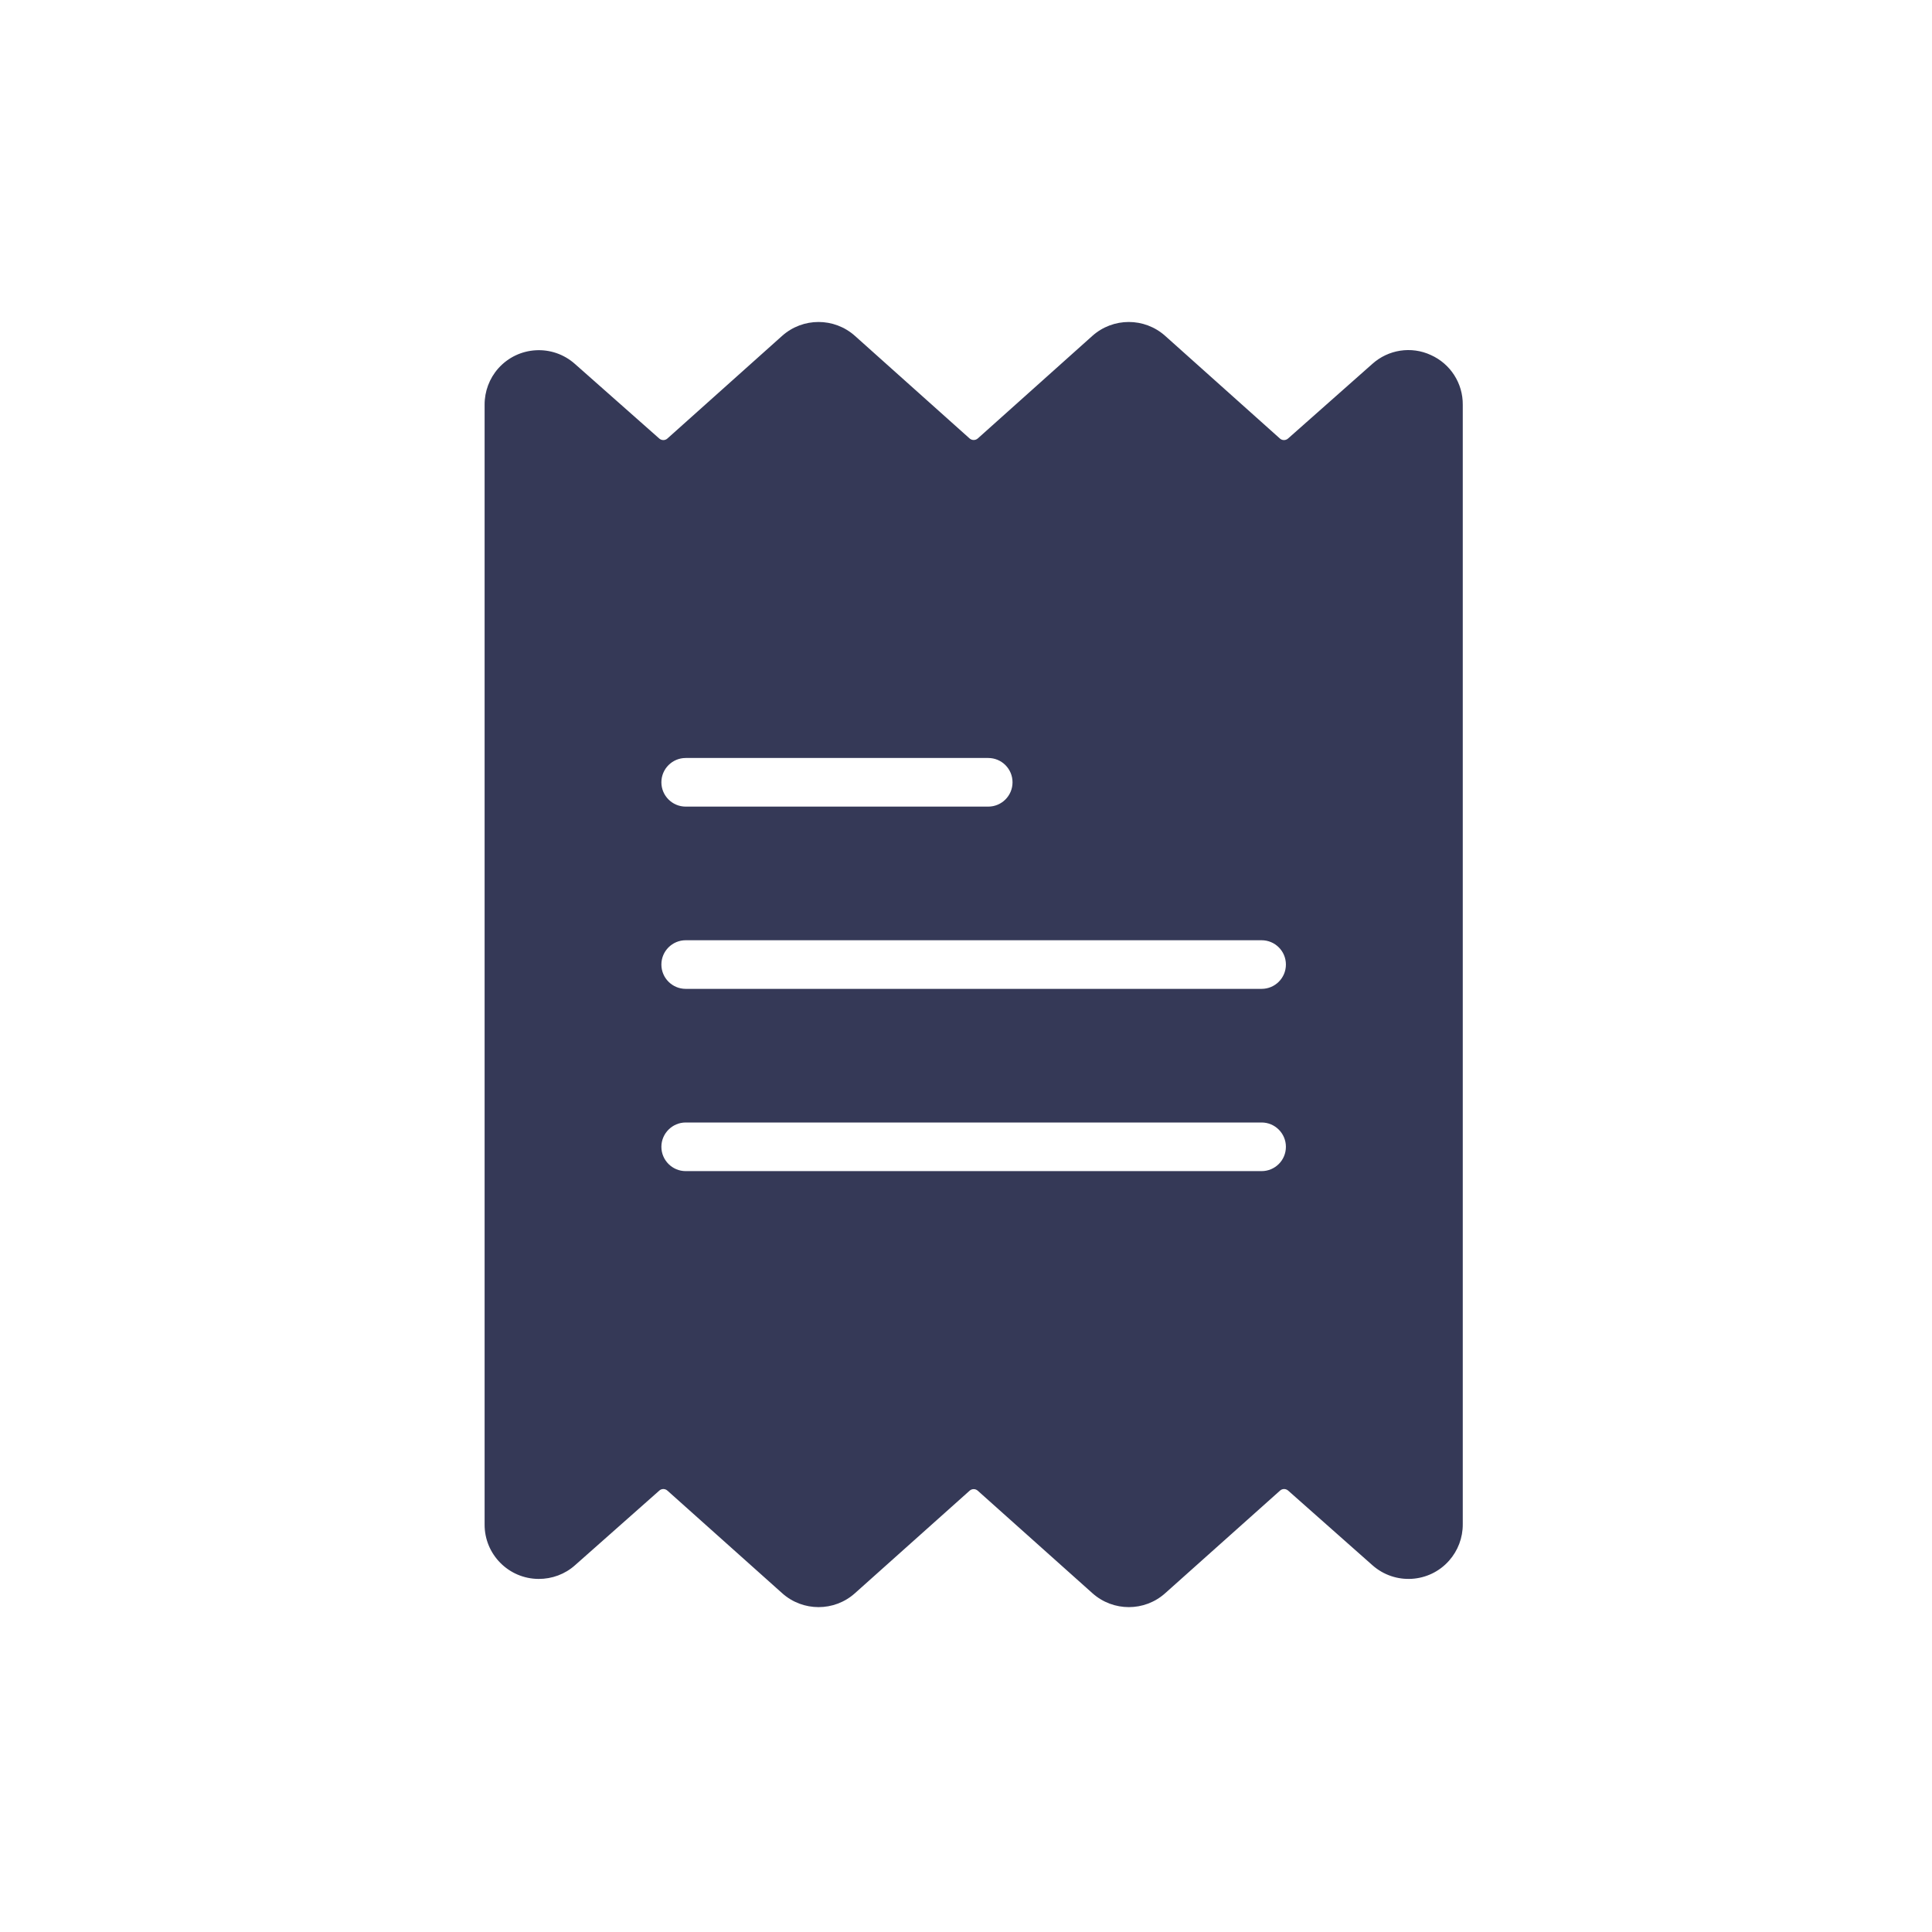 <?xml version="1.0" encoding="UTF-8"?>
<svg width="24px" height="24px" viewBox="0 0 24 24" version="1.1" xmlns="http://www.w3.org/2000/svg" xmlns:xlink="http://www.w3.org/1999/xlink">
    <!-- Generator: Sketch 55.2 (78181) - https://sketchapp.com -->
    <title>Icon / Invoice - Off</title>
    <desc>Created with Sketch.</desc>
    <g id="Icon-/-Invoice---Off" stroke="none" stroke-width="1" fill="none" fill-rule="evenodd">
        <g id="Group" fill="#D8D8D8" fill-opacity="0">
            <rect id="Rectangle-6" x="0" y="0" width="24" height="24"></rect>
        </g>
        <g id="bill" transform="translate(6, 4)" fill="#353957" fill-rule="nonzero">
            <path d="M11.774,0.41 C11.532,0.298 11.246,0.342 11.047,0.521 L10,1.448 C9.971,1.473 9.928,1.473 9.9,1.448 L8.475,0.173 C8.217,-0.058 7.827,-0.058 7.569,0.173 L6.146,1.447 C6.117,1.472 6.074,1.472 6.045,1.447 L4.621,0.173 C4.363,-0.058 3.973,-0.058 3.715,0.173 L2.29,1.448 C2.262,1.473 2.219,1.473 2.19,1.448 L1.142,0.521 C0.863,0.273 0.438,0.298 0.19,0.576 C0.079,0.701 0.019,0.863 0.02,1.029 L0.02,14.935 C0.017,15.308 0.318,15.612 0.69,15.614 C0.857,15.615 1.019,15.555 1.143,15.444 L2.191,14.516 C2.219,14.491 2.262,14.491 2.291,14.517 L3.716,15.791 C3.973,16.022 4.364,16.022 4.621,15.791 L6.045,14.518 C6.074,14.492 6.117,14.492 6.146,14.518 L7.57,15.791 C7.828,16.022 8.218,16.022 8.475,15.791 L9.901,14.517 C9.929,14.491 9.972,14.491 10.001,14.516 L11.049,15.444 C11.328,15.691 11.754,15.666 12.001,15.387 C12.111,15.263 12.172,15.102 12.171,14.935 L12.171,1.029 C12.174,0.762 12.018,0.519 11.774,0.41 Z M2.518,5.416 L6.276,5.416 C6.443,5.416 6.578,5.551 6.578,5.718 C6.578,5.885 6.443,6.02 6.276,6.02 L2.518,6.02 C2.352,6.02 2.216,5.885 2.216,5.718 C2.216,5.551 2.352,5.416 2.518,5.416 Z M9.672,10.548 L2.518,10.548 C2.352,10.548 2.216,10.413 2.216,10.246 C2.216,10.08 2.352,9.944 2.518,9.944 L9.672,9.944 C9.839,9.944 9.974,10.08 9.974,10.246 C9.974,10.413 9.839,10.548 9.672,10.548 Z M9.672,8.284 L2.518,8.284 C2.352,8.284 2.216,8.149 2.216,7.982 C2.216,7.815 2.352,7.68 2.518,7.68 L9.672,7.68 C9.839,7.68 9.974,7.815 9.974,7.982 C9.974,8.149 9.839,8.284 9.672,8.284 Z" id="Shape"></path>
        </g>
    </g>
</svg>